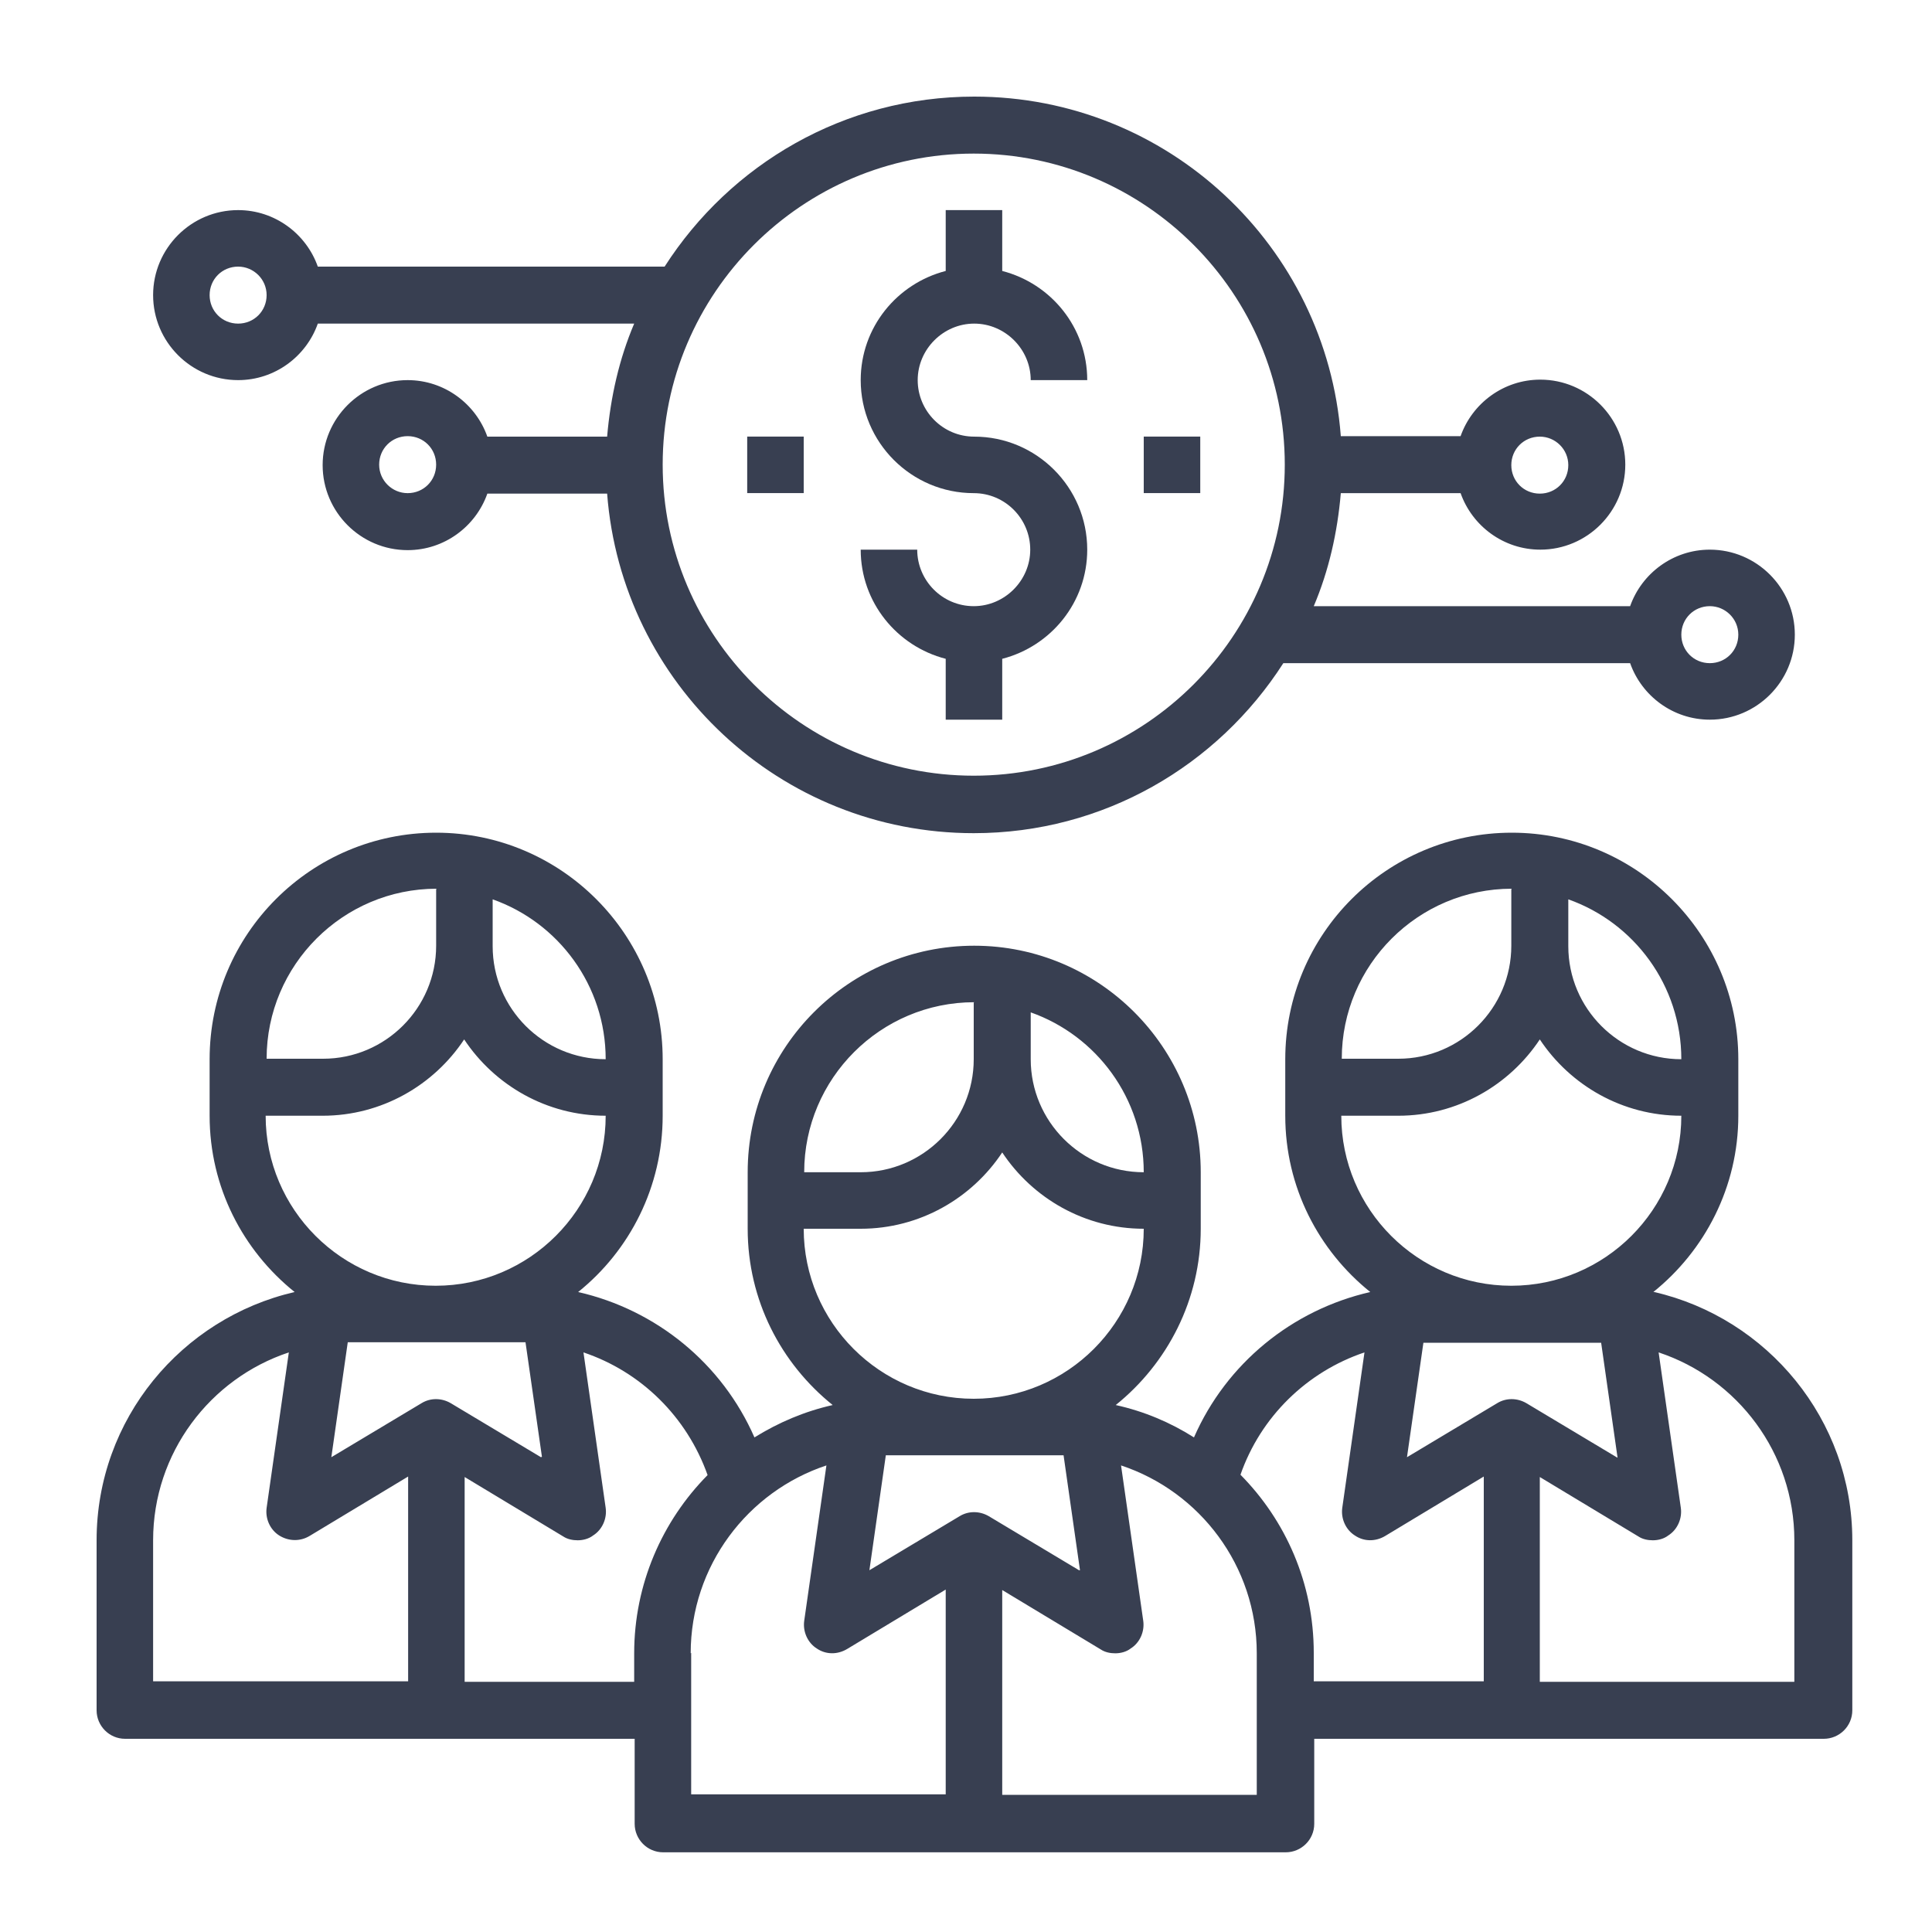 <svg width="40" height="40" viewBox="0 0 40 40" fill="none" xmlns="http://www.w3.org/2000/svg">
<rect width="40" height="40" fill="white"/>
<path d="M34.23 26.75C35.3 25.89 35.99 24.57 35.99 23.1V21.93C35.99 19.35 33.89 17.24 31.3 17.24C28.71 17.24 26.61 19.34 26.61 21.93V23.1C26.61 24.58 27.3 25.89 28.37 26.75C26.75 27.12 25.39 28.23 24.72 29.76C24.23 29.45 23.69 29.22 23.1 29.09C24.17 28.23 24.86 26.91 24.86 25.44V24.27C24.86 21.69 22.76 19.58 20.17 19.58C17.58 19.58 15.48 21.68 15.48 24.27V25.44C15.48 26.92 16.17 28.23 17.24 29.09C16.66 29.22 16.12 29.45 15.62 29.76C14.95 28.23 13.59 27.12 11.97 26.75C13.04 25.89 13.72 24.57 13.72 23.1V21.93C13.72 19.35 11.62 17.24 9.03 17.24C6.44 17.24 4.34 19.34 4.34 21.93V23.1C4.34 24.58 5.03 25.89 6.1 26.75C3.76 27.29 2 29.38 2 31.89V35.41C2 35.73 2.26 36 2.59 36H13.14V37.76C13.14 38.08 13.4 38.35 13.73 38.35H26.62C26.94 38.35 27.21 38.09 27.21 37.76V36H37.76C38.08 36 38.35 35.74 38.35 35.41V31.89C38.35 29.39 36.59 27.29 34.25 26.75H34.23ZM33.47 30.17L31.6 29.05C31.41 28.94 31.18 28.94 31 29.05L29.13 30.17L29.47 27.8C29.47 27.8 29.52 27.8 29.55 27.8H33.07C33.07 27.8 33.12 27.8 33.15 27.8L33.49 30.18L33.47 30.17ZM34.81 21.93C33.52 21.93 32.47 20.88 32.47 19.59V18.62C33.83 19.1 34.81 20.4 34.81 21.93ZM31.29 18.41V19.58C31.29 20.87 30.24 21.92 28.95 21.92H27.78C27.78 19.98 29.36 18.4 31.3 18.4L31.29 18.41ZM27.78 23.1H28.95C30.17 23.1 31.25 22.47 31.88 21.52C32.51 22.47 33.59 23.1 34.81 23.1C34.81 25.04 33.23 26.62 31.29 26.62C29.35 26.62 27.77 25.04 27.77 23.1H27.78ZM22.34 32.51L20.47 31.39C20.28 31.28 20.05 31.28 19.87 31.39L18 32.51L18.34 30.13C18.34 30.13 18.39 30.13 18.42 30.13H21.94C21.94 30.13 21.99 30.13 22.02 30.13L22.36 32.51H22.34ZM23.68 24.27C22.39 24.27 21.34 23.22 21.34 21.93V20.96C22.7 21.44 23.68 22.74 23.68 24.27ZM20.16 20.76V21.93C20.16 23.22 19.11 24.27 17.82 24.27H16.65C16.65 22.33 18.23 20.75 20.17 20.75L20.16 20.76ZM16.65 25.44H17.82C19.04 25.44 20.12 24.81 20.75 23.86C21.38 24.81 22.46 25.44 23.68 25.44C23.68 27.38 22.1 28.96 20.16 28.96C18.22 28.96 16.64 27.38 16.64 25.44H16.65ZM11.2 30.17L9.33 29.05C9.14 28.94 8.91 28.94 8.73 29.05L6.86 30.17L7.2 27.79C7.2 27.79 7.25 27.79 7.28 27.79H10.8C10.8 27.79 10.85 27.79 10.88 27.79L11.22 30.16L11.2 30.17ZM12.54 21.93C11.25 21.93 10.2 20.88 10.2 19.59V18.62C11.56 19.1 12.54 20.4 12.54 21.93ZM9.03 18.41V19.58C9.03 20.87 7.98 21.92 6.69 21.92H5.52C5.52 19.98 7.1 18.4 9.04 18.4L9.03 18.41ZM5.51 23.1H6.68C7.9 23.1 8.98 22.47 9.61 21.52C10.24 22.47 11.32 23.1 12.54 23.1C12.54 25.04 10.96 26.62 9.02 26.62C7.08 26.62 5.5 25.04 5.5 23.1H5.51ZM3.17 31.89C3.17 30.08 4.35 28.54 5.98 28L5.52 31.22C5.49 31.44 5.59 31.67 5.78 31.79C5.97 31.91 6.21 31.92 6.41 31.8L8.45 30.57V34.81H3.17V31.88V31.89ZM9.62 34.82V30.58L11.66 31.81C11.75 31.87 11.86 31.89 11.96 31.89C12.07 31.89 12.19 31.86 12.28 31.79C12.47 31.67 12.57 31.44 12.54 31.22L12.08 28C13.27 28.4 14.22 29.33 14.65 30.54C13.71 31.49 13.13 32.8 13.13 34.23V34.82H9.61H9.62ZM14.3 34.23C14.3 32.42 15.48 30.88 17.11 30.34L16.65 33.56C16.62 33.78 16.72 34.01 16.91 34.13C17.1 34.26 17.34 34.26 17.54 34.14L19.58 32.91V37.15H14.31V34.22L14.3 34.23ZM26.02 37.16H20.75V32.92L22.79 34.15C22.88 34.21 22.99 34.23 23.09 34.23C23.2 34.23 23.32 34.2 23.41 34.13C23.6 34.01 23.7 33.78 23.67 33.56L23.21 30.34C24.84 30.88 26.02 32.42 26.02 34.23V37.16ZM25.68 30.54C26.1 29.33 27.06 28.4 28.25 28L27.79 31.22C27.76 31.44 27.86 31.67 28.05 31.79C28.24 31.92 28.48 31.92 28.68 31.8L30.72 30.57V34.81H27.2V34.22C27.2 32.78 26.62 31.48 25.68 30.53V30.54ZM37.15 34.82H31.88V30.58L33.92 31.81C34.01 31.87 34.12 31.89 34.22 31.89C34.33 31.89 34.45 31.86 34.54 31.79C34.73 31.67 34.83 31.44 34.8 31.22L34.34 28C35.97 28.54 37.15 30.08 37.15 31.89V34.82Z" fill="#383F51"/>
<path d="M20.16 12.55C19.51 12.55 18.99 12.02 18.99 11.38H17.82C17.82 12.47 18.57 13.38 19.58 13.64V14.9H20.75V13.64C21.76 13.38 22.51 12.47 22.51 11.38C22.51 10.09 21.46 9.04 20.17 9.04C19.52 9.04 19 8.51 19 7.87C19 7.23 19.53 6.7 20.17 6.7C20.81 6.7 21.34 7.23 21.34 7.87H22.51C22.51 6.78 21.76 5.87 20.75 5.61V4.35H19.58V5.61C18.57 5.87 17.82 6.78 17.82 7.87C17.82 9.16 18.87 10.21 20.16 10.21C20.81 10.21 21.33 10.74 21.33 11.38C21.33 12.02 20.8 12.55 20.16 12.55Z" fill="#383F51"/>
<path d="M23.68 9.039H24.85V10.209H23.68V9.039Z" fill="#383F51"/>
<path d="M15.47 9.039H16.64V10.209H15.47V9.039Z" fill="#383F51"/>
<path d="M4.93 7.87C5.69 7.87 6.34 7.38 6.58 6.7H13.13C12.82 7.43 12.64 8.22 12.57 9.04H10.09C9.85 8.36 9.2 7.87 8.44 7.87C7.47 7.87 6.68 8.66 6.68 9.63C6.68 10.6 7.47 11.39 8.44 11.39C9.2 11.39 9.85 10.9 10.09 10.22H12.57C12.87 14.15 16.15 17.25 20.16 17.25C22.85 17.25 25.21 15.85 26.57 13.73H33.75C33.99 14.41 34.64 14.9 35.4 14.9C36.37 14.9 37.16 14.11 37.16 13.14C37.16 12.17 36.37 11.38 35.4 11.38C34.64 11.38 33.99 11.87 33.75 12.55H27.2C27.51 11.82 27.69 11.03 27.76 10.21H30.24C30.48 10.89 31.13 11.38 31.89 11.38C32.86 11.38 33.65 10.59 33.65 9.62C33.65 8.65 32.86 7.86 31.89 7.86C31.13 7.86 30.48 8.35 30.24 9.03H27.76C27.46 5.1 24.18 2 20.17 2C17.48 2 15.12 3.4 13.76 5.52H6.58C6.34 4.84 5.69 4.35 4.93 4.35C3.96 4.35 3.17 5.14 3.17 6.11C3.17 7.08 3.96 7.87 4.93 7.87ZM35.4 12.55C35.72 12.55 35.99 12.81 35.99 13.14C35.99 13.47 35.73 13.73 35.4 13.73C35.07 13.73 34.81 13.47 34.81 13.14C34.81 12.81 35.07 12.55 35.4 12.55ZM8.44 10.21C8.12 10.21 7.85 9.95 7.85 9.62C7.85 9.29 8.11 9.03 8.44 9.03C8.77 9.03 9.03 9.29 9.03 9.62C9.03 9.95 8.77 10.21 8.44 10.21ZM31.88 9.04C32.2 9.04 32.47 9.3 32.47 9.63C32.47 9.96 32.21 10.22 31.88 10.22C31.55 10.22 31.29 9.96 31.29 9.63C31.29 9.3 31.55 9.04 31.88 9.04ZM20.16 3.18C23.71 3.18 26.6 6.07 26.6 9.62C26.6 13.17 23.71 16.06 20.16 16.06C16.61 16.06 13.72 13.17 13.72 9.62C13.72 6.07 16.61 3.18 20.16 3.18ZM4.93 5.52C5.25 5.52 5.52 5.78 5.52 6.11C5.52 6.44 5.26 6.7 4.93 6.7C4.6 6.7 4.34 6.44 4.34 6.11C4.34 5.78 4.6 5.52 4.93 5.52Z" fill="#383F51"/>
</svg>

